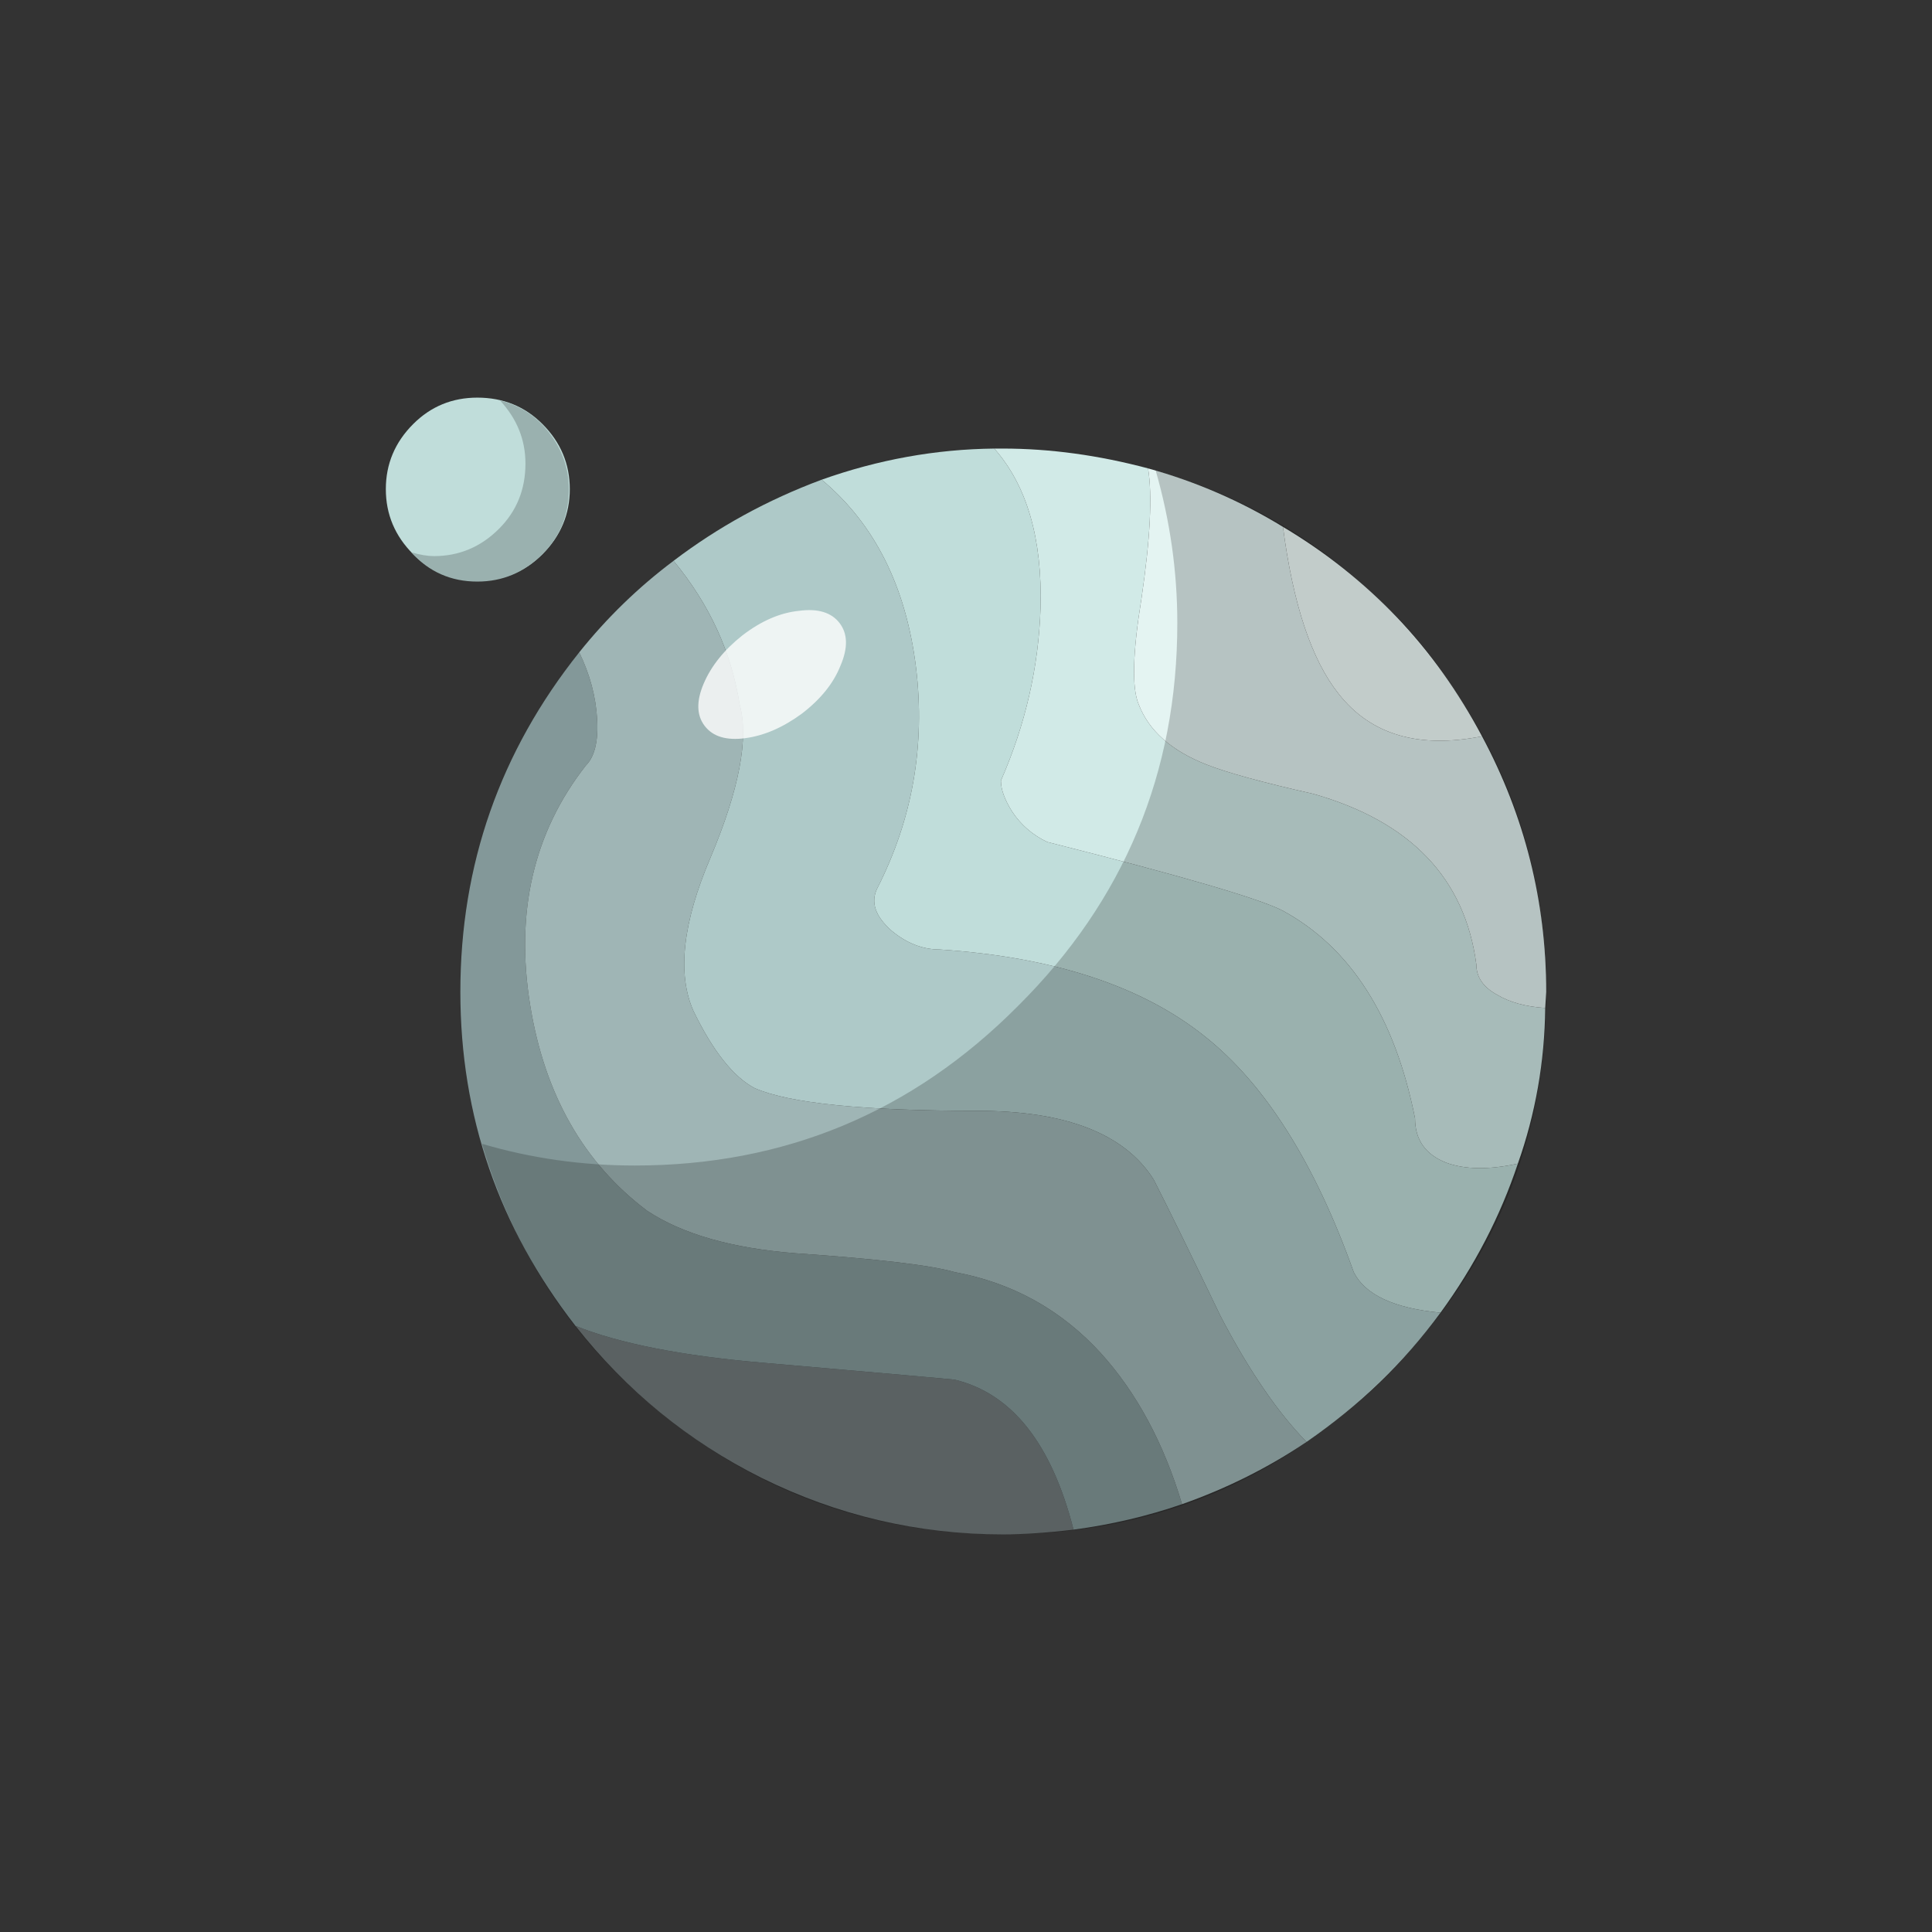 
<svg xmlns="http://www.w3.org/2000/svg" version="1.1" xmlns:xlink="http://www.w3.org/1999/xlink" preserveAspectRatio="none" x="0px" y="0px" width="1024px" height="1024px" viewBox="0 0 1024 1024">
<rect x="0" y="0" width="1024" height="1024" fill="#333333" stroke="none"/>
<defs>
<g id="Layer0_0_MEMBER_0_FILL">
<path fill="#C0DDDA" stroke="none" d="
M 38.95 238.55
Q 38.95 236.55 37.5 235.1 36.1 233.7 34.05 233.7 32.05 233.7 30.65 235.1 29.2 236.55 29.2 238.55 29.2 240.55 30.65 242 32.05 243.4 34.05 243.4 36.1 243.4 37.5 242 38.95 240.55 38.95 238.55 Z"/>
</g>

<g id="Layer0_0_MEMBER_1_FILL">
<path fill="#9AB1AF" stroke="none" d="
M 8.35 4.7
Q 8.35 3.05 7.3 1.7 6.3 0.4 4.7 0 6.05 1.45 6.05 3.35 6.05 5.4 4.65 6.8 3.2 8.25 1.2 8.25 0.7 8.25 0 8.05 1.4 9.6 3.5 9.6 5.5 9.6 6.95 8.15 8.35 6.75 8.35 4.7 Z"/>
</g>

<g id="Layer0_0_MEMBER_2_MEMBER_0_FILL">
<path fill="#70797A" stroke="none" d="
M 65.65 293.7
Q 63.9 286.85 59.35 285.75 58.95 285.7 49.15 284.85 42.75 284.3 39.25 282.9 43.3 288.05 49.1 290.95 55.15 293.95 61.9 293.95 63.55 293.95 65.65 293.7 Z"/>
</g>

<g id="Layer0_0_MEMBER_2_MEMBER_1_FILL">
<path fill="#839899" stroke="none" d="
M 33.15 265.2
Q 33.15 275.05 39.25 282.9 42.75 284.3 49.15 284.85 58.95 285.7 59.35 285.75 63.9 286.85 65.65 293.7 68.65 293.3 71.4 292.35 69.95 287.5 67.1 284.35 63.95 280.9 59.35 280.05 57.45 279.5 50.9 279.05 45.85 278.65 43.05 276.8 38 273 36.85 265.9 35.65 258.5 39.8 253.2 40.5 252.5 40.4 250.75 40.3 248.95 39.45 247.2 33.15 255.1 33.15 265.2 Z"/>
</g>

<g id="Layer0_0_MEMBER_2_MEMBER_2_FILL">
<path fill="#9FB5B5" stroke="none" d="
M 39.8 253.2
Q 35.65 258.5 36.85 265.9 38 273 43.05 276.8 45.85 278.65 50.9 279.05 57.45 279.5 59.35 280.05 63.95 280.9 67.1 284.35 69.95 287.5 71.4 292.35 74.95 291.1 78 289.05 75.7 286.7 73.45 282.4 71.05 277.4 69.9 275.15 67.6 271.5 60.55 271.5 51.5 271.5 48.75 270.3 47.05 269.4 45.5 266.2 44.2 263.25 46.4 258.1 48.7 252.65 47.95 249.95 47.3 245.8 44.45 242.35 41.65 244.45 39.45 247.2 40.3 248.95 40.4 250.75 40.5 252.5 39.8 253.2 Z"/>
</g>

<g id="Layer0_0_MEMBER_2_MEMBER_3_FILL">
<path fill="#AEC9C8" stroke="none" d="
M 52.3 238.05
Q 48 239.65 44.45 242.35 47.3 245.8 47.95 249.95 48.7 252.65 46.4 258.1 44.2 263.25 45.5 266.2 47.05 269.4 48.75 270.3 51.5 271.5 60.55 271.5 67.6 271.5 69.9 275.15 71.05 277.4 73.45 282.4 75.7 286.7 78 289.05 82.2 286.15 85.1 282.2 81.4 281.85 80.5 280.05 77.4 271.35 72.6 267.55 67.6 263.55 58.55 262.95 57.2 262.95 56 261.95 54.7 260.8 55.25 259.7 58.05 254.2 57.3 248 56.5 241.55 52.3 238.05 Z"/>
</g>

<g id="Layer0_0_MEMBER_2_MEMBER_4_FILL">
<path fill="#C0DDDA" stroke="none" d="
M 85.4 274.25
Q 83.75 273.6 83.75 271.9 82.15 263.85 76.75 260.9 74.95 259.95 64.25 257.25 63.1 256.7 62.4 255.65 61.8 254.7 61.8 254 63.75 249.55 63.9 244.85 64.05 239.35 61.45 236.4 56.8 236.45 52.3 238.05 56.5 241.55 57.3 248 58.05 254.2 55.25 259.7 54.7 260.8 56 261.95 57.2 262.95 58.55 262.95 67.6 263.55 72.6 267.55 77.4 271.35 80.5 280.05 81.4 281.85 85.1 282.2 87.8 278.5 89.2 274.3 86.9 274.8 85.4 274.25 Z"/>
</g>

<g id="Layer0_0_MEMBER_2_MEMBER_5_FILL">
<path fill="#D1EAE7" stroke="none" d="
M 88.1 265.35
Q 87 264.75 87 263.75 86.1 256.9 78.35 254.7 74.35 253.8 72.7 253.15 69.9 252.05 69.1 249.95 68.55 248.65 69.25 244.35 69.95 239.6 69.6 237.45 65.65 236.4 61.9 236.4
L 61.45 236.4
Q 64.05 239.35 63.9 244.85 63.75 249.55 61.8 254 61.8 254.7 62.4 255.65 63.1 256.7 64.25 257.25 74.95 259.95 76.75 260.9 82.15 263.85 83.75 271.9 83.75 273.6 85.4 274.25 86.9 274.8 89.2 274.3 90.6 270.35 90.65 266.05 89.1 265.95 88.1 265.35 Z"/>
</g>

<g id="Layer0_0_MEMBER_2_MEMBER_6_FILL">
<path fill="#E4F4F2" stroke="none" d="
M 90.7 265.2
Q 90.7 258 87.3 251.65 82.25 252.65 79.7 249.4 77.55 246.7 76.75 240.55 73.4 238.5 69.6 237.45 69.95 239.6 69.25 244.35 68.55 248.65 69.1 249.95 69.9 252.05 72.7 253.15 74.35 253.8 78.35 254.7 86.1 256.9 87 263.75 87 264.75 88.1 265.35 89.1 265.95 90.65 266.05
L 90.7 265.2 Z"/>
</g>

<g id="Layer0_0_MEMBER_2_MEMBER_7_FILL">
<path fill="#F3FFFD" stroke="none" d="
M 76.75 240.55
Q 77.55 246.7 79.7 249.4 82.25 252.65 87.3 251.65 83.55 244.6 76.75 240.55 Z"/>
</g>

<g id="Layer0_0_MEMBER_3_FILL">
<path fill="#000000" fill-opacity="0.2" stroke="none" d="
M 90.7 265.2
Q 90.7 255.5 84.85 247.8 79.05 240.2 70 237.55 71.15 241.55 71.15 245.65 71.15 257.55 62.7 265.95 54.3 274.4 42.4 274.4 38.2 274.4 34.3 273.25 36.95 282.3 44.5 288.1 52.2 293.95 61.9 293.95 73.8 293.95 82.25 285.5 90.7 277.1 90.7 265.2 Z"/>
</g>

<g id="Layer0_0_MEMBER_4_FILL">
<path fill="#FFFFFF" fill-opacity="0.788" stroke="none" d="
M 7.5 0.7
Q 6.85 -0.15 5.35 0.05 3.85 0.2 2.35 1.35 0.9 2.5 0.3 3.9 -0.3 5.3 0.35 6.15 1 7 2.5 6.8 4 6.6 5.5 5.5 7 4.35 7.55 2.95 8.15 1.55 7.5 0.7 Z"/>
</g>
</defs>

<g transform="matrix( 10, 0, 0, 10, -87.5,-2126.25) ">
<use xlink:href="#Layer0_0_MEMBER_0_FILL"/>
</g>

<g transform="matrix( 10, 0, 0, 10, 218,212.25) ">
<use xlink:href="#Layer0_0_MEMBER_1_FILL"/>
</g>

<g transform="matrix( 10, 0, 0, 10, -87.5,-2126.25) ">
<use xlink:href="#Layer0_0_MEMBER_2_MEMBER_0_FILL"/>
</g>

<g transform="matrix( 10, 0, 0, 10, -87.5,-2126.25) ">
<use xlink:href="#Layer0_0_MEMBER_2_MEMBER_1_FILL"/>
</g>

<g transform="matrix( 10, 0, 0, 10, -87.5,-2126.25) ">
<use xlink:href="#Layer0_0_MEMBER_2_MEMBER_2_FILL"/>
</g>

<g transform="matrix( 10, 0, 0, 10, -87.5,-2126.25) ">
<use xlink:href="#Layer0_0_MEMBER_2_MEMBER_3_FILL"/>
</g>

<g transform="matrix( 10, 0, 0, 10, -87.5,-2126.25) ">
<use xlink:href="#Layer0_0_MEMBER_2_MEMBER_4_FILL"/>
</g>

<g transform="matrix( 10, 0, 0, 10, -87.5,-2126.25) ">
<use xlink:href="#Layer0_0_MEMBER_2_MEMBER_5_FILL"/>
</g>

<g transform="matrix( 10, 0, 0, 10, -87.5,-2126.25) ">
<use xlink:href="#Layer0_0_MEMBER_2_MEMBER_6_FILL"/>
</g>

<g transform="matrix( 10, 0, 0, 10, -87.5,-2126.25) ">
<use xlink:href="#Layer0_0_MEMBER_2_MEMBER_7_FILL"/>
</g>

<g transform="matrix( 10, 0, 0, 10, -87.5,-2126.25) ">
<use xlink:href="#Layer0_0_MEMBER_3_FILL"/>
</g>

<g transform="matrix( 10, 0, 0, 10, 370,323.25) ">
<use xlink:href="#Layer0_0_MEMBER_4_FILL"/>
</g>
</svg>
